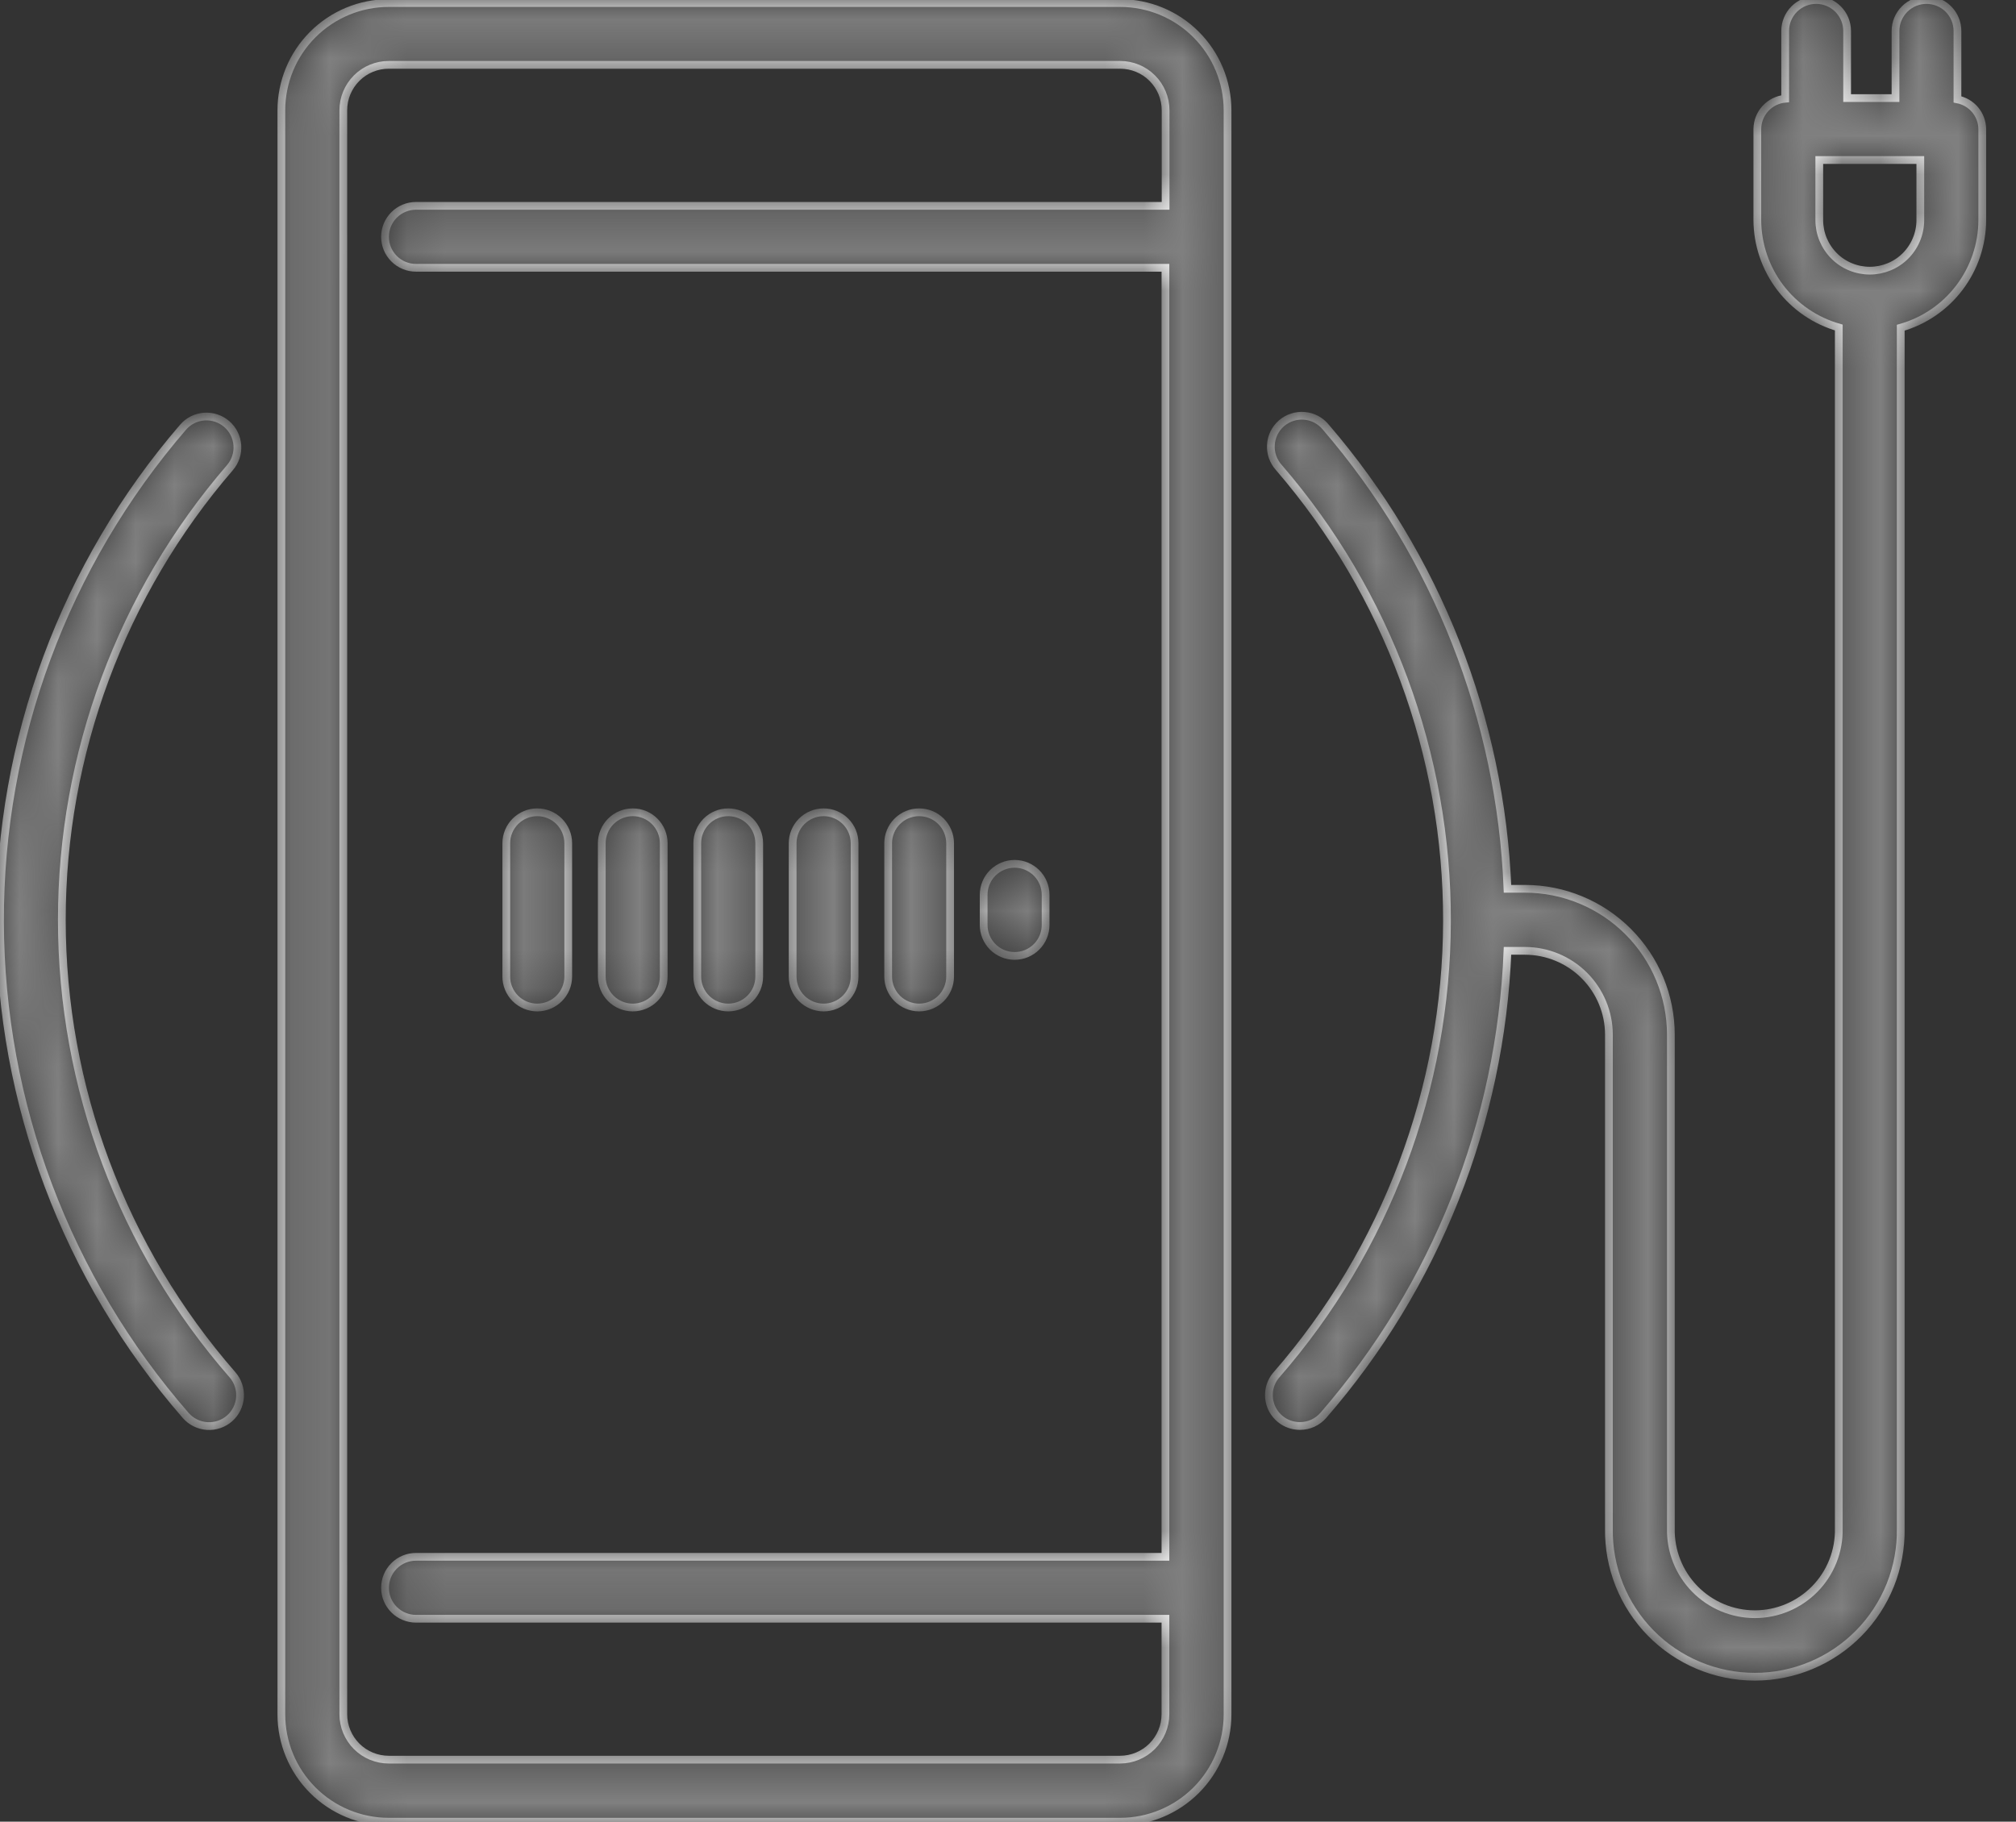 <svg width="52" height="47" viewBox="0 0 52 47" fill="none" xmlns="http://www.w3.org/2000/svg">
<rect x="0" y="0" width="52" height="47" fill="#333333" stroke="none"/>
<mask id="path-1-inside-1" fill="white">
<path d="M1.595 23.733C1.594 19.45 3.133 15.309 5.93 12.066C6.068 11.906 6.138 11.697 6.122 11.486C6.107 11.275 6.008 11.079 5.848 10.94C5.688 10.802 5.479 10.733 5.268 10.748C5.057 10.763 4.86 10.862 4.722 11.022C1.664 14.569 -0.013 19.1 7.18464e-05 23.784C0.013 28.467 1.714 32.989 4.791 36.52C4.93 36.679 5.128 36.777 5.339 36.792C5.55 36.806 5.759 36.736 5.919 36.597C6.079 36.458 6.176 36.26 6.191 36.049C6.205 35.837 6.135 35.629 5.996 35.469C3.158 32.218 1.595 28.048 1.595 23.733Z"/>
</mask>
<path d="M1.595 23.733C1.594 19.45 3.133 15.309 5.93 12.066C6.068 11.906 6.138 11.697 6.122 11.486C6.107 11.275 6.008 11.079 5.848 10.94C5.688 10.802 5.479 10.733 5.268 10.748C5.057 10.763 4.86 10.862 4.722 11.022C1.664 14.569 -0.013 19.1 7.18464e-05 23.784C0.013 28.467 1.714 32.989 4.791 36.52C4.93 36.679 5.128 36.777 5.339 36.792C5.55 36.806 5.759 36.736 5.919 36.597C6.079 36.458 6.176 36.26 6.191 36.049C6.205 35.837 6.135 35.629 5.996 35.469C3.158 32.218 1.595 28.048 1.595 23.733Z" fill="#808080" stroke="white" stroke-width="0.2" mask="url(#path-1-inside-1)"/>
<mask id="path-2-inside-2" fill="white">
<path d="M50.49 2.564V0.799C50.49 0.587 50.406 0.384 50.257 0.234C50.107 0.084 49.903 0 49.691 0C49.48 0 49.276 0.084 49.127 0.234C48.977 0.384 48.892 0.587 48.892 0.799V2.531H47.644V0.799C47.644 0.587 47.56 0.384 47.41 0.234C47.26 0.084 47.057 0 46.845 0C46.633 0 46.43 0.084 46.28 0.234C46.13 0.384 46.046 0.587 46.046 0.799V2.547C45.85 2.565 45.669 2.656 45.536 2.8C45.403 2.945 45.329 3.134 45.328 3.33V5.68C45.331 6.307 45.538 6.916 45.916 7.416C46.295 7.915 46.826 8.278 47.429 8.45V39.433C47.435 39.721 47.384 40.008 47.278 40.276C47.172 40.544 47.014 40.789 46.812 40.995C46.61 41.201 46.369 41.365 46.103 41.477C45.837 41.589 45.552 41.647 45.264 41.647C44.975 41.647 44.69 41.589 44.424 41.477C44.158 41.365 43.917 41.201 43.715 40.995C43.514 40.789 43.355 40.544 43.249 40.276C43.143 40.008 43.092 39.721 43.098 39.433V26.695C43.097 25.697 42.7 24.74 41.995 24.035C41.289 23.329 40.332 22.932 39.334 22.931H38.884C38.711 18.545 37.059 14.346 34.196 11.019C34.129 10.936 34.045 10.868 33.951 10.818C33.856 10.768 33.753 10.738 33.647 10.729C33.54 10.719 33.433 10.732 33.332 10.765C33.23 10.797 33.136 10.851 33.055 10.92C32.975 10.99 32.909 11.075 32.861 11.171C32.814 11.267 32.787 11.371 32.781 11.478C32.774 11.584 32.789 11.691 32.825 11.792C32.861 11.892 32.916 11.985 32.988 12.064C35.795 15.319 37.334 19.478 37.323 23.776C37.312 28.075 35.751 32.226 32.928 35.467C32.826 35.582 32.761 35.724 32.738 35.876C32.716 36.029 32.738 36.184 32.801 36.324C32.865 36.463 32.968 36.582 33.097 36.665C33.226 36.748 33.377 36.791 33.531 36.791C33.645 36.791 33.758 36.767 33.861 36.72C33.965 36.672 34.058 36.603 34.133 36.517C37.034 33.179 38.71 28.951 38.884 24.532H39.334C39.908 24.533 40.458 24.761 40.864 25.166C41.27 25.571 41.499 26.121 41.5 26.695V39.433C41.492 39.932 41.583 40.428 41.768 40.892C41.954 41.356 42.23 41.779 42.58 42.135C42.93 42.491 43.348 42.774 43.809 42.967C44.269 43.16 44.764 43.26 45.264 43.26C45.763 43.26 46.258 43.16 46.718 42.967C47.179 42.774 47.597 42.491 47.947 42.135C48.297 41.779 48.573 41.356 48.759 40.892C48.944 40.428 49.035 39.932 49.027 39.433V8.455C49.631 8.284 50.163 7.92 50.542 7.419C50.921 6.919 51.128 6.308 51.13 5.68V3.33C51.128 3.148 51.063 2.973 50.947 2.833C50.83 2.694 50.669 2.599 50.49 2.564ZM49.532 5.68C49.532 5.851 49.498 6.021 49.432 6.179C49.367 6.337 49.271 6.481 49.15 6.602C49.029 6.723 48.886 6.819 48.727 6.884C48.569 6.949 48.4 6.983 48.229 6.983C48.058 6.983 47.888 6.949 47.73 6.884C47.572 6.819 47.428 6.723 47.308 6.602C47.187 6.481 47.091 6.337 47.025 6.179C46.96 6.021 46.926 5.851 46.926 5.68V4.129H49.532V5.68Z"/>
</mask>
<path d="M50.49 2.564V0.799C50.49 0.587 50.406 0.384 50.257 0.234C50.107 0.084 49.903 0 49.691 0C49.48 0 49.276 0.084 49.127 0.234C48.977 0.384 48.892 0.587 48.892 0.799V2.531H47.644V0.799C47.644 0.587 47.56 0.384 47.41 0.234C47.26 0.084 47.057 0 46.845 0C46.633 0 46.43 0.084 46.28 0.234C46.13 0.384 46.046 0.587 46.046 0.799V2.547C45.85 2.565 45.669 2.656 45.536 2.8C45.403 2.945 45.329 3.134 45.328 3.33V5.68C45.331 6.307 45.538 6.916 45.916 7.416C46.295 7.915 46.826 8.278 47.429 8.45V39.433C47.435 39.721 47.384 40.008 47.278 40.276C47.172 40.544 47.014 40.789 46.812 40.995C46.61 41.201 46.369 41.365 46.103 41.477C45.837 41.589 45.552 41.647 45.264 41.647C44.975 41.647 44.69 41.589 44.424 41.477C44.158 41.365 43.917 41.201 43.715 40.995C43.514 40.789 43.355 40.544 43.249 40.276C43.143 40.008 43.092 39.721 43.098 39.433V26.695C43.097 25.697 42.7 24.74 41.995 24.035C41.289 23.329 40.332 22.932 39.334 22.931H38.884C38.711 18.545 37.059 14.346 34.196 11.019C34.129 10.936 34.045 10.868 33.951 10.818C33.856 10.768 33.753 10.738 33.647 10.729C33.54 10.719 33.433 10.732 33.332 10.765C33.23 10.797 33.136 10.851 33.055 10.92C32.975 10.99 32.909 11.075 32.861 11.171C32.814 11.267 32.787 11.371 32.781 11.478C32.774 11.584 32.789 11.691 32.825 11.792C32.861 11.892 32.916 11.985 32.988 12.064C35.795 15.319 37.334 19.478 37.323 23.776C37.312 28.075 35.751 32.226 32.928 35.467C32.826 35.582 32.761 35.724 32.738 35.876C32.716 36.029 32.738 36.184 32.801 36.324C32.865 36.463 32.968 36.582 33.097 36.665C33.226 36.748 33.377 36.791 33.531 36.791C33.645 36.791 33.758 36.767 33.861 36.72C33.965 36.672 34.058 36.603 34.133 36.517C37.034 33.179 38.71 28.951 38.884 24.532H39.334C39.908 24.533 40.458 24.761 40.864 25.166C41.27 25.571 41.499 26.121 41.5 26.695V39.433C41.492 39.932 41.583 40.428 41.768 40.892C41.954 41.356 42.23 41.779 42.58 42.135C42.93 42.491 43.348 42.774 43.809 42.967C44.269 43.16 44.764 43.26 45.264 43.26C45.763 43.26 46.258 43.16 46.718 42.967C47.179 42.774 47.597 42.491 47.947 42.135C48.297 41.779 48.573 41.356 48.759 40.892C48.944 40.428 49.035 39.932 49.027 39.433V8.455C49.631 8.284 50.163 7.92 50.542 7.419C50.921 6.919 51.128 6.308 51.13 5.68V3.33C51.128 3.148 51.063 2.973 50.947 2.833C50.83 2.694 50.669 2.599 50.49 2.564ZM49.532 5.68C49.532 5.851 49.498 6.021 49.432 6.179C49.367 6.337 49.271 6.481 49.15 6.602C49.029 6.723 48.886 6.819 48.727 6.884C48.569 6.949 48.4 6.983 48.229 6.983C48.058 6.983 47.888 6.949 47.73 6.884C47.572 6.819 47.428 6.723 47.308 6.602C47.187 6.481 47.091 6.337 47.025 6.179C46.96 6.021 46.926 5.851 46.926 5.68V4.129H49.532V5.68Z" fill="#808080" stroke="white" stroke-width="0.2" mask="url(#path-2-inside-2)"/>
<mask id="path-3-inside-3" fill="white">
<path d="M13.858 25.994C14.069 25.994 14.273 25.909 14.423 25.76C14.572 25.61 14.657 25.407 14.657 25.195V21.756C14.657 21.544 14.572 21.341 14.423 21.191C14.273 21.041 14.069 20.957 13.858 20.957C13.646 20.957 13.443 21.041 13.293 21.191C13.143 21.341 13.059 21.544 13.059 21.756V25.195C13.059 25.407 13.143 25.61 13.293 25.76C13.443 25.909 13.646 25.994 13.858 25.994Z"/>
</mask>
<path d="M13.858 25.994C14.069 25.994 14.273 25.909 14.423 25.76C14.572 25.61 14.657 25.407 14.657 25.195V21.756C14.657 21.544 14.572 21.341 14.423 21.191C14.273 21.041 14.069 20.957 13.858 20.957C13.646 20.957 13.443 21.041 13.293 21.191C13.143 21.341 13.059 21.544 13.059 21.756V25.195C13.059 25.407 13.143 25.61 13.293 25.76C13.443 25.909 13.646 25.994 13.858 25.994Z" fill="#808080" stroke="white" stroke-width="0.2" mask="url(#path-3-inside-3)"/>
<mask id="path-4-inside-4" fill="white">
<path d="M16.321 25.994C16.533 25.994 16.736 25.909 16.886 25.76C17.036 25.61 17.12 25.407 17.12 25.195V21.756C17.12 21.544 17.036 21.341 16.886 21.191C16.736 21.041 16.533 20.957 16.321 20.957C16.109 20.957 15.906 21.041 15.756 21.191C15.606 21.341 15.522 21.544 15.522 21.756V25.195C15.522 25.407 15.606 25.61 15.756 25.76C15.906 25.909 16.109 25.994 16.321 25.994Z"/>
</mask>
<path d="M16.321 25.994C16.533 25.994 16.736 25.909 16.886 25.76C17.036 25.61 17.12 25.407 17.12 25.195V21.756C17.12 21.544 17.036 21.341 16.886 21.191C16.736 21.041 16.533 20.957 16.321 20.957C16.109 20.957 15.906 21.041 15.756 21.191C15.606 21.341 15.522 21.544 15.522 21.756V25.195C15.522 25.407 15.606 25.61 15.756 25.76C15.906 25.909 16.109 25.994 16.321 25.994Z" fill="#808080" stroke="white" stroke-width="0.2" mask="url(#path-4-inside-4)"/>
<mask id="path-5-inside-5" fill="white">
<path d="M18.784 25.994C18.996 25.994 19.2 25.909 19.349 25.76C19.499 25.61 19.583 25.407 19.583 25.195V21.756C19.583 21.544 19.499 21.341 19.349 21.191C19.2 21.041 18.996 20.957 18.784 20.957C18.572 20.957 18.369 21.041 18.219 21.191C18.07 21.341 17.985 21.544 17.985 21.756V25.195C17.985 25.407 18.07 25.61 18.219 25.76C18.369 25.909 18.572 25.994 18.784 25.994Z"/>
</mask>
<path d="M18.784 25.994C18.996 25.994 19.2 25.909 19.349 25.76C19.499 25.61 19.583 25.407 19.583 25.195V21.756C19.583 21.544 19.499 21.341 19.349 21.191C19.2 21.041 18.996 20.957 18.784 20.957C18.572 20.957 18.369 21.041 18.219 21.191C18.07 21.341 17.985 21.544 17.985 21.756V25.195C17.985 25.407 18.07 25.61 18.219 25.76C18.369 25.909 18.572 25.994 18.784 25.994Z" fill="#808080" stroke="white" stroke-width="0.2" mask="url(#path-5-inside-5)"/>
<mask id="path-6-inside-6" fill="white">
<path d="M21.244 25.994C21.456 25.994 21.659 25.909 21.809 25.76C21.959 25.61 22.043 25.407 22.043 25.195V21.756C22.043 21.544 21.959 21.341 21.809 21.191C21.659 21.041 21.456 20.957 21.244 20.957C21.032 20.957 20.829 21.041 20.679 21.191C20.529 21.341 20.445 21.544 20.445 21.756V25.195C20.445 25.407 20.529 25.61 20.679 25.76C20.829 25.909 21.032 25.994 21.244 25.994Z"/>
</mask>
<path d="M21.244 25.994C21.456 25.994 21.659 25.909 21.809 25.76C21.959 25.61 22.043 25.407 22.043 25.195V21.756C22.043 21.544 21.959 21.341 21.809 21.191C21.659 21.041 21.456 20.957 21.244 20.957C21.032 20.957 20.829 21.041 20.679 21.191C20.529 21.341 20.445 21.544 20.445 21.756V25.195C20.445 25.407 20.529 25.61 20.679 25.76C20.829 25.909 21.032 25.994 21.244 25.994Z" fill="#808080" stroke="white" stroke-width="0.2" mask="url(#path-6-inside-6)"/>
<mask id="path-7-inside-7" fill="white">
<path d="M23.708 25.994C23.92 25.994 24.123 25.909 24.273 25.76C24.422 25.61 24.507 25.407 24.507 25.195V21.756C24.507 21.544 24.422 21.341 24.273 21.191C24.123 21.041 23.92 20.957 23.708 20.957C23.496 20.957 23.293 21.041 23.143 21.191C22.993 21.341 22.909 21.544 22.909 21.756V25.195C22.909 25.407 22.993 25.61 23.143 25.76C23.293 25.909 23.496 25.994 23.708 25.994Z"/>
</mask>
<path d="M23.708 25.994C23.92 25.994 24.123 25.909 24.273 25.76C24.422 25.61 24.507 25.407 24.507 25.195V21.756C24.507 21.544 24.422 21.341 24.273 21.191C24.123 21.041 23.92 20.957 23.708 20.957C23.496 20.957 23.293 21.041 23.143 21.191C22.993 21.341 22.909 21.544 22.909 21.756V25.195C22.909 25.407 22.993 25.61 23.143 25.76C23.293 25.909 23.496 25.994 23.708 25.994Z" fill="#808080" stroke="white" stroke-width="0.2" mask="url(#path-7-inside-7)"/>
<mask id="path-8-inside-8" fill="white">
<path d="M26.171 24.663C26.383 24.663 26.586 24.579 26.736 24.429C26.886 24.279 26.97 24.076 26.97 23.864V23.086C26.97 22.874 26.886 22.671 26.736 22.521C26.586 22.372 26.383 22.287 26.171 22.287C25.959 22.287 25.756 22.372 25.606 22.521C25.456 22.671 25.372 22.874 25.372 23.086V23.864C25.372 24.076 25.456 24.279 25.606 24.429C25.756 24.579 25.959 24.663 26.171 24.663Z"/>
</mask>
<path d="M26.171 24.663C26.383 24.663 26.586 24.579 26.736 24.429C26.886 24.279 26.97 24.076 26.97 23.864V23.086C26.97 22.874 26.886 22.671 26.736 22.521C26.586 22.372 26.383 22.287 26.171 22.287C25.959 22.287 25.756 22.372 25.606 22.521C25.456 22.671 25.372 22.874 25.372 23.086V23.864C25.372 24.076 25.456 24.279 25.606 24.429C25.756 24.579 25.959 24.663 26.171 24.663Z" fill="#808080" stroke="white" stroke-width="0.2" mask="url(#path-8-inside-8)"/>
<mask id="path-9-inside-9" fill="white">
<path d="M28.893 0.079H10.027C9.293 0.079 8.588 0.371 8.069 0.89C7.549 1.41 7.257 2.114 7.257 2.849V44.23C7.257 44.965 7.549 45.669 8.069 46.189C8.588 46.708 9.293 47 10.027 47H28.893C29.257 47 29.617 46.928 29.953 46.789C30.289 46.65 30.594 46.446 30.852 46.189C31.109 45.932 31.313 45.626 31.452 45.29C31.591 44.954 31.663 44.594 31.663 44.23V2.845C31.662 2.111 31.369 1.407 30.85 0.889C30.331 0.37 29.627 0.079 28.893 0.079ZM28.893 45.399H10.027C9.716 45.399 9.418 45.275 9.199 45.056C8.979 44.836 8.855 44.538 8.855 44.227V2.845C8.855 2.534 8.979 2.236 9.199 2.016C9.418 1.796 9.716 1.673 10.027 1.673H28.893C29.204 1.673 29.502 1.796 29.721 2.016C29.941 2.236 30.065 2.534 30.065 2.845V5.311H10.73C10.518 5.311 10.315 5.395 10.165 5.545C10.015 5.695 9.931 5.898 9.931 6.11C9.931 6.322 10.015 6.525 10.165 6.675C10.315 6.825 10.518 6.909 10.73 6.909H30.061V40.166H10.73C10.518 40.166 10.315 40.25 10.165 40.4C10.015 40.55 9.931 40.753 9.931 40.965C9.931 41.177 10.015 41.38 10.165 41.53C10.315 41.68 10.518 41.764 10.73 41.764H30.061V44.23C30.06 44.54 29.936 44.836 29.718 45.055C29.499 45.274 29.202 45.398 28.893 45.399Z"/>
</mask>
<path d="M28.893 0.079H10.027C9.293 0.079 8.588 0.371 8.069 0.89C7.549 1.41 7.257 2.114 7.257 2.849V44.23C7.257 44.965 7.549 45.669 8.069 46.189C8.588 46.708 9.293 47 10.027 47H28.893C29.257 47 29.617 46.928 29.953 46.789C30.289 46.65 30.594 46.446 30.852 46.189C31.109 45.932 31.313 45.626 31.452 45.29C31.591 44.954 31.663 44.594 31.663 44.23V2.845C31.662 2.111 31.369 1.407 30.85 0.889C30.331 0.37 29.627 0.079 28.893 0.079ZM28.893 45.399H10.027C9.716 45.399 9.418 45.275 9.199 45.056C8.979 44.836 8.855 44.538 8.855 44.227V2.845C8.855 2.534 8.979 2.236 9.199 2.016C9.418 1.796 9.716 1.673 10.027 1.673H28.893C29.204 1.673 29.502 1.796 29.721 2.016C29.941 2.236 30.065 2.534 30.065 2.845V5.311H10.73C10.518 5.311 10.315 5.395 10.165 5.545C10.015 5.695 9.931 5.898 9.931 6.11C9.931 6.322 10.015 6.525 10.165 6.675C10.315 6.825 10.518 6.909 10.73 6.909H30.061V40.166H10.73C10.518 40.166 10.315 40.25 10.165 40.4C10.015 40.55 9.931 40.753 9.931 40.965C9.931 41.177 10.015 41.38 10.165 41.53C10.315 41.68 10.518 41.764 10.73 41.764H30.061V44.23C30.06 44.54 29.936 44.836 29.718 45.055C29.499 45.274 29.202 45.398 28.893 45.399Z" fill="#808080" stroke="white" stroke-width="0.2" mask="url(#path-9-inside-9)"/>
</svg>
